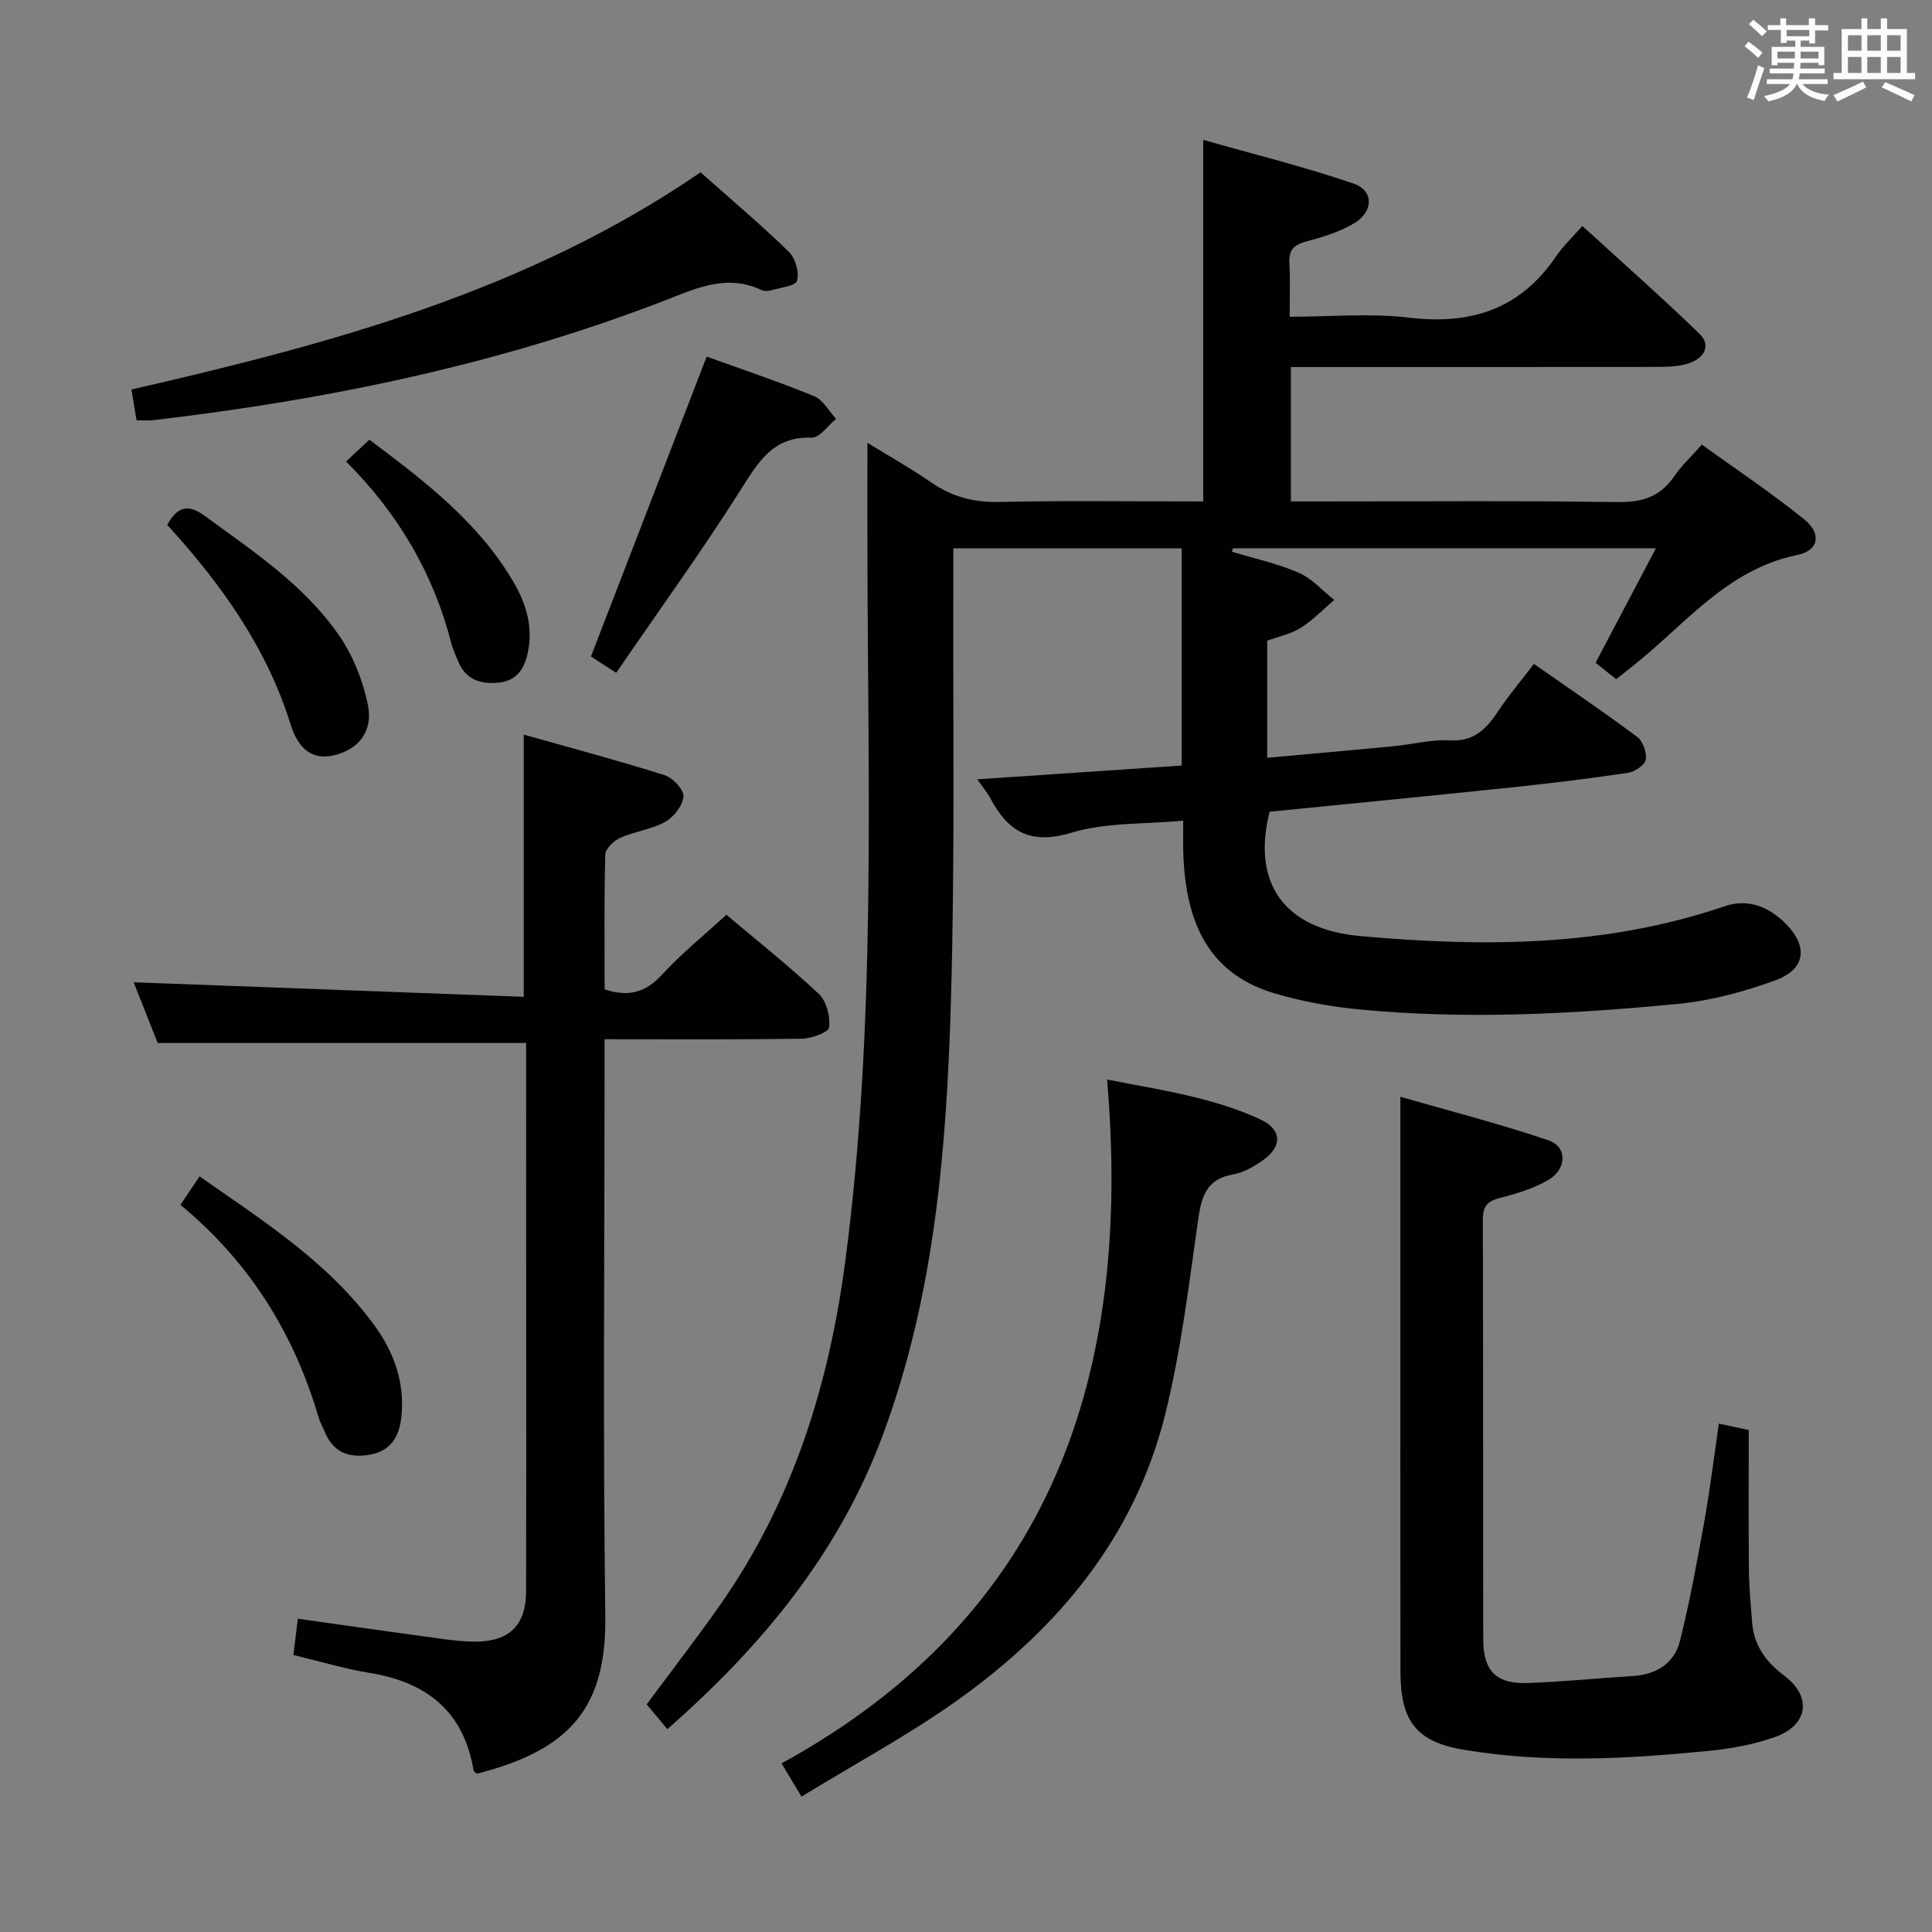 <svg enable-background="new 0 0 400 400" viewBox="0 0 400 400" xmlns="http://www.w3.org/2000/svg"><rect x="0" y="0" width="400" height="400" fill="#808080" stroke="none"/><g fill="#010100"><path d="m138.17 358c-1.56-1.87-2.92-3.5-4.28-5.13 5.14-6.94 10.31-13.62 15.16-20.52 15.05-21.43 22.59-45.58 25.97-71.34 6.4-48.73 4.67-97.69 4.57-146.6-.02-7.3 0-14.61 0-22.73 4.39 2.7 8.92 5.24 13.18 8.18 4.27 2.95 8.71 4.17 13.97 4.06 13.98-.3 27.98-.1 42.37-.1 0-24.67 0-49.04 0-74.86 10.43 2.97 20.95 5.56 31.16 9.06 4.14 1.42 4.13 5.72.21 8.13-3.04 1.86-6.65 2.94-10.14 3.88-2.57.69-3.54 1.83-3.38 4.47.2 3.47.05 6.96.05 11.08 8.46 0 16.68-.78 24.68.18 12.85 1.55 23.06-1.75 30.47-12.68 1.39-2.05 3.25-3.78 5.45-6.3 8.44 7.72 16.5 14.82 24.21 22.29 2.58 2.5.94 5.06-2.03 6.1-1.98.69-4.23.78-6.37.79-23.5.05-47 .03-70.5.03-1.79 0-3.59 0-5.65 0v27.83h5.44c20.67 0 41.33-.18 62 .13 5.13.08 8.95-1 11.88-5.29 1.48-2.17 3.45-4 5.76-6.61 7.15 5.17 14.45 10.02 21.23 15.51 3.58 2.9 3.03 6.42-1.47 7.34-14.74 3.02-23.35 14.59-34.17 23.08-1.03.81-2.05 1.63-3.32 2.64-1.49-1.18-2.87-2.28-4.27-3.4 4.16-7.89 8.14-15.45 12.49-23.71-29.92 0-58.74 0-87.57 0-.07.24-.14.48-.21.72 4.62 1.4 9.41 2.43 13.81 4.34 2.76 1.2 4.93 3.72 7.37 5.64-2.28 1.95-4.39 4.18-6.91 5.76-2.05 1.29-4.58 1.8-6.97 2.68v24.24c8.9-.81 17.47-1.56 26.03-2.38 3.97-.38 7.95-1.45 11.87-1.23 5 .27 7.49-2.41 9.91-6.03 2.2-3.3 4.79-6.35 7.41-9.8 7.29 5.1 14.44 9.94 21.35 15.09 1.2.89 2.05 3.25 1.81 4.72-.18 1.11-2.26 2.53-3.65 2.74-7.88 1.18-15.8 2.15-23.73 2.98-16.86 1.77-33.73 3.4-50.5 5.08-3.75 14.86 3.08 24.33 18.74 25.74 25.5 2.3 50.84 2.24 75.49-6.18 4.92-1.68 9.27.22 12.69 3.69 4.65 4.72 3.99 9.4-2.2 11.65-6.48 2.36-13.36 4.23-20.21 4.89-22.03 2.12-44.15 3.28-66.26 1.11-5.76-.56-11.55-1.63-17.1-3.26-12.67-3.71-18.61-13.2-19.03-29.39-.05-1.82-.01-3.65-.01-6.4-7.96.75-15.98.33-23.22 2.51-8.43 2.53-13.04-.23-16.7-7.14-.67-1.26-1.63-2.36-2.73-3.93 14.37-.97 28.21-1.9 42.33-2.85 0-15.12 0-29.87 0-44.98-15.54 0-31.08 0-47.27 0 0 2.13.01 4.08 0 6.03-.11 29.33.36 58.67-.51 87.98-.89 30.24-3.34 60.43-13.95 89.19-8.99 24.52-25.04 43.99-44.75 61.28z"/><path d="m108.93 215.94c-25.67 0-50.73 0-76.28 0-1.6-4.04-3.47-8.76-4.98-12.57 26.86 1 53.68 2 80.76 3.01 0-18.61 0-35.95 0-54.29 9.88 2.79 19.59 5.38 29.17 8.4 1.69.53 4 2.99 3.9 4.41-.14 1.88-2 4.26-3.77 5.25-2.83 1.58-6.29 1.97-9.29 3.3-1.34.6-3.09 2.25-3.12 3.47-.26 9.29-.14 18.59-.14 27.92 4.92 1.63 8.47.66 11.86-3.02 4.03-4.38 8.7-8.16 13.35-12.43 6.06 5.11 12.84 10.5 19.14 16.39 1.59 1.49 2.37 4.66 2.14 6.92-.1 1-3.63 2.32-5.62 2.35-13.32.21-26.64.11-40.88.11v5.97c0 37.82-.35 75.64.15 113.45.25 18.88-7.2 27.72-26.57 32.64-.24-.2-.65-.38-.69-.62-2.01-12.19-9.62-18.29-21.42-20.22-5.21-.85-10.3-2.39-15.9-3.73.31-2.53.61-4.91.93-7.51 10.25 1.44 20.05 2.85 29.86 4.18 2.3.31 4.63.57 6.95.56 7.01-.03 10.42-3.42 10.44-10.42.05-17.49.02-34.99.02-52.48-.01-20.3-.01-40.62-.01-61.04z"/><path d="m355.87 294.74c2.43.52 4.04.86 6.19 1.33 0 9.63-.06 19.24.03 28.85.03 3.65.38 7.29.66 10.94.37 4.81 2.86 8.22 6.69 11.1 5.8 4.36 4.91 10.29-2.04 12.71-4.34 1.51-9.01 2.38-13.61 2.83-16.89 1.67-33.83 2.6-50.69-.22-9.82-1.64-13.13-5.89-13.15-16.08-.05-28.65-.02-57.3-.02-85.96 0-10.61 0-21.22 0-33.16 10.02 2.89 20.5 5.56 30.7 9.03 3.89 1.33 3.79 5.93-.07 8.19-3.08 1.8-6.68 2.86-10.18 3.77-2.6.67-3.38 1.87-3.37 4.48.08 28.99.02 57.97.08 86.96.01 6.48 2.72 9.17 9.23 8.94 7.29-.26 14.56-1 21.85-1.46 4.86-.31 8.51-2.68 9.66-7.29 2.04-8.17 3.55-16.48 5.04-24.78 1.17-6.51 1.96-13.06 3-20.18z"/><path d="m165.94 371.97c-1.69-2.81-2.7-4.5-4.13-6.88 56.04-30.72 72.62-80.59 67.4-141.59 6.86 1.36 12.8 2.31 18.6 3.78 4.48 1.13 8.97 2.53 13.14 4.49 4.47 2.1 4.59 5.54.57 8.41-1.85 1.32-4.03 2.59-6.22 2.97-5.83 1.02-6.61 4.97-7.31 9.91-1.89 13.29-3.51 26.7-6.73 39.69-6.29 25.4-22.19 44.43-43.08 59.3-10.11 7.2-21.14 13.12-32.24 19.92z"/><path d="m28.27 87.01c-.37-2.24-.68-4.15-1.05-6.37 41.35-9.46 82.02-20.41 117.82-44.96 6.22 5.52 12.44 10.77 18.26 16.43 1.36 1.32 2.21 4.24 1.73 6-.3 1.1-3.51 1.45-5.45 2.02-.6.18-1.41.16-1.97-.1-7.32-3.44-13.86-.17-20.46 2.37-33.99 13.09-69.34 20.36-105.4 24.59-.98.12-1.98.02-3.48.02z"/><path d="m146.31 73.83c7.37 2.66 14.91 5.19 22.26 8.2 1.84.76 3.04 3.08 4.54 4.69-1.69 1.37-3.43 3.95-5.08 3.89-8.08-.28-11.06 5.12-14.74 10.91-8.09 12.73-16.93 24.97-25.71 37.78-2.65-1.71-4.11-2.66-5.23-3.38 7.98-20.66 15.84-41.04 23.96-62.09z"/><path d="m37.36 249.45c1.49-2.22 2.57-3.83 3.96-5.89 13.29 9.3 26.76 17.83 36.3 30.99 4 5.53 6.19 11.74 5.49 18.7-.4 3.96-2.02 7.03-6.31 7.88-4.47.89-7.88-.39-9.65-4.88-.37-.93-.9-1.8-1.18-2.75-5.08-17.35-14.2-32.13-28.61-44.05z"/><path d="m34.62 108.67c2.2-3.93 4.38-4.34 7.79-1.85 10.06 7.37 20.58 14.3 27.77 24.71 2.91 4.21 4.97 9.38 5.99 14.41 1.12 5.49-1.97 9.22-6.95 10.42-5.37 1.3-7.82-2.43-9.06-6.4-4.97-15.92-14.35-29.04-25.54-41.29z"/><path d="m71.65 95.54c1.66-1.55 3.1-2.88 4.83-4.5 11.33 8.48 22.39 16.9 29.69 29.21 2.77 4.68 4.31 9.63 3.04 15.16-.79 3.43-2.5 5.67-6.29 5.95-3.7.28-6.55-.79-8.05-4.41-.51-1.22-1.09-2.44-1.42-3.71-3.7-14.5-11.03-26.95-21.8-37.7z"/></g><path d="m361.2 9.6.8-1c.9.7 1.9 1.4 2.9 2.3l-.9 1.1c-1-1-2-1.8-2.8-2.4zm.5 10.6c.9-2.1 1.6-4.3 2.3-6.7.4.2.8.4 1.3.6-.7 2.1-1.5 4.3-2.2 6.6zm.4-15.2.9-.9c1 .8 2 1.6 2.8 2.4l-1 1c-.9-.9-1.8-1.7-2.7-2.5zm12.5-1.2h1.2v1.4h2.7v1.1h-2.7v2.7h-1.2v-.6h-1.8v1.3h4.9v3.8h-1.2v-.5h-3.7c0 .4-.1.9-.1 1.2h5.1v1h-5.2c0 .5-.1.9-.2 1.2h6v1h-5.2c1.1 1.3 2.9 2 5.5 2.2-.4.4-.7.8-.9 1.3-2.9-.5-4.8-1.6-5.7-3.5h-.1c-.8 1.7-2.7 2.9-5.9 3.6-.2-.4-.6-.8-.9-1.1 2.8-.6 4.6-1.4 5.4-2.5h-4.8v-1h5.3c.1-.3.2-.7.2-1.2h-4.9v-1h5c0-.4 0-.8.1-1.2h-3.5v.5h-1.2v-3.8h4.9v-1.3h-1.8v.5h-1.2v-2.7h-2.7v-1h2.6v-1.4h1.2v1.4h4.7v-1.4zm-6.6 8.3h3.6c0-.4 0-.9 0-1.4h-3.6zm1.9-4.6h4.7v-1.3h-4.7zm6.6 3.2h-3.7v1.4h3.7z" fill="#fbfafc"/><path d="m385.3 3.8h1.3v2.2h2.8v-2.2h1.3v2.2h4.1v9.1h1.7v1.3h-16.9v-1.3h1.7v-9.1h4.1v-2.2zm.4 13.1.7 1.2c-1.8.9-3.8 1.9-6 2.9-.2-.4-.5-.8-.8-1.3 2.3-1 4.3-1.9 6.1-2.8zm-3.1-6.4h2.8v-3.2h-2.8zm0 4.6h2.8v-3.3h-2.8zm4-4.6h2.8v-3.2h-2.8zm0 4.6h2.8v-3.3h-2.8zm3.7 1.9c2.1.9 4.1 1.8 6.1 2.7l-.7 1.3c-2.2-1.1-4.2-2-6.1-2.9zm3.2-9.7h-2.8v3.2h2.8zm-2.8 7.8h2.8v-3.3h-2.8z" fill="#fbfafc"/></svg>